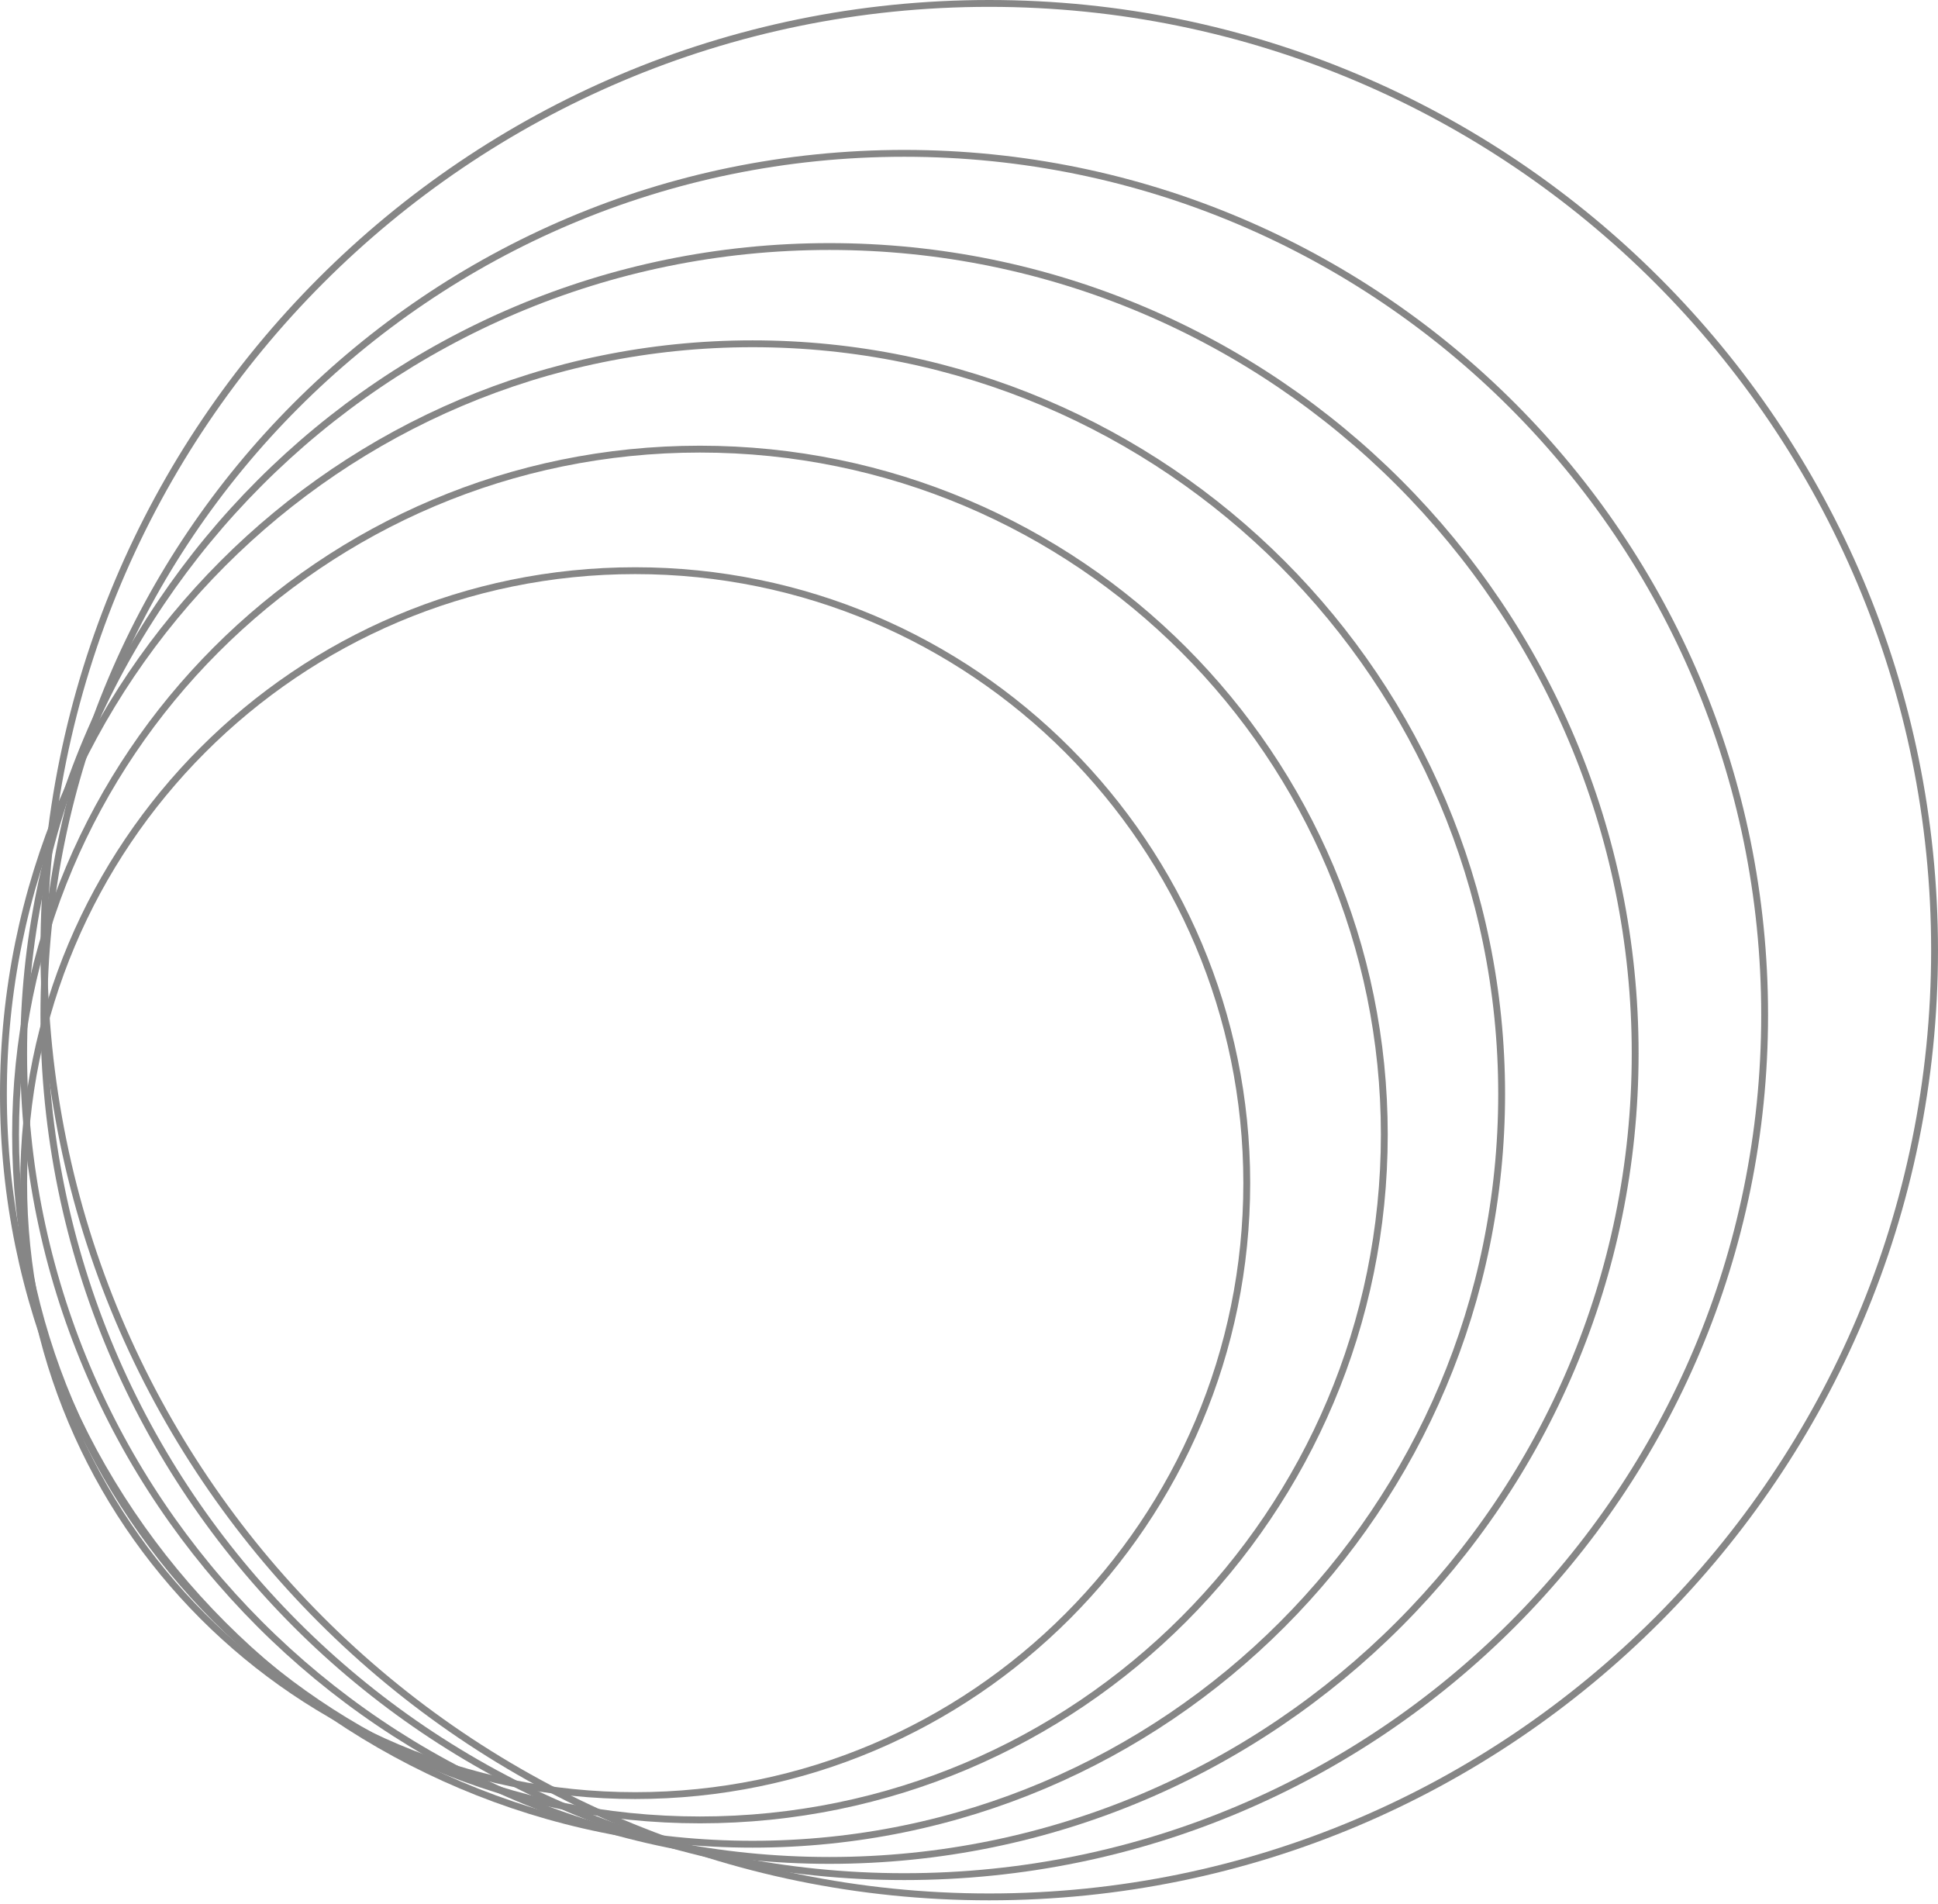 <svg width="283" height="278" viewBox="0 0 283 278" fill="none" xmlns="http://www.w3.org/2000/svg">
<path d="M92.758 262.19C43.438 262.19 3.455 222.152 3.455 172.76C3.455 123.369 43.438 83.33 92.758 83.33C142.078 83.33 182.061 123.369 182.061 172.76C182.061 222.152 142.078 262.19 92.758 262.19Z" stroke="#868686"/>
<path d="M102.21 265.74C47.017 265.74 2.273 220.933 2.273 165.66C2.273 110.387 47.017 65.581 102.21 65.581C157.403 65.581 202.147 110.387 202.147 165.66C202.147 220.933 157.403 265.74 102.21 265.74Z" stroke="#868686"/>
<path d="M109.891 269.29C49.477 269.29 0.5 220.245 0.5 159.744C0.5 99.243 49.477 50.198 109.891 50.198C170.305 50.198 219.281 99.243 219.281 159.744C219.281 220.245 170.305 269.29 109.891 269.29Z" stroke="#868686"/>
<path d="M121.117 271.656C56.135 271.656 3.455 218.903 3.455 153.827C3.455 88.752 56.135 35.998 121.117 35.998C186.099 35.998 238.778 88.752 238.778 153.827C238.778 218.903 186.099 271.656 121.117 271.656Z" stroke="#868686"/>
<path d="M132.046 274.023C62.659 274.023 6.408 217.694 6.408 148.207C6.408 78.72 62.659 22.391 132.046 22.391C201.433 22.391 257.684 78.72 257.684 148.207C257.684 217.694 201.433 274.023 132.046 274.023Z" stroke="#868686"/>
<path d="M144.453 276.981C68.214 276.981 6.409 215.09 6.409 138.741C6.409 62.392 68.214 0.5 144.453 0.5C220.693 0.5 282.498 62.392 282.498 138.741C282.498 215.09 220.693 276.981 144.453 276.981Z" stroke="#868686"/>
</svg>
